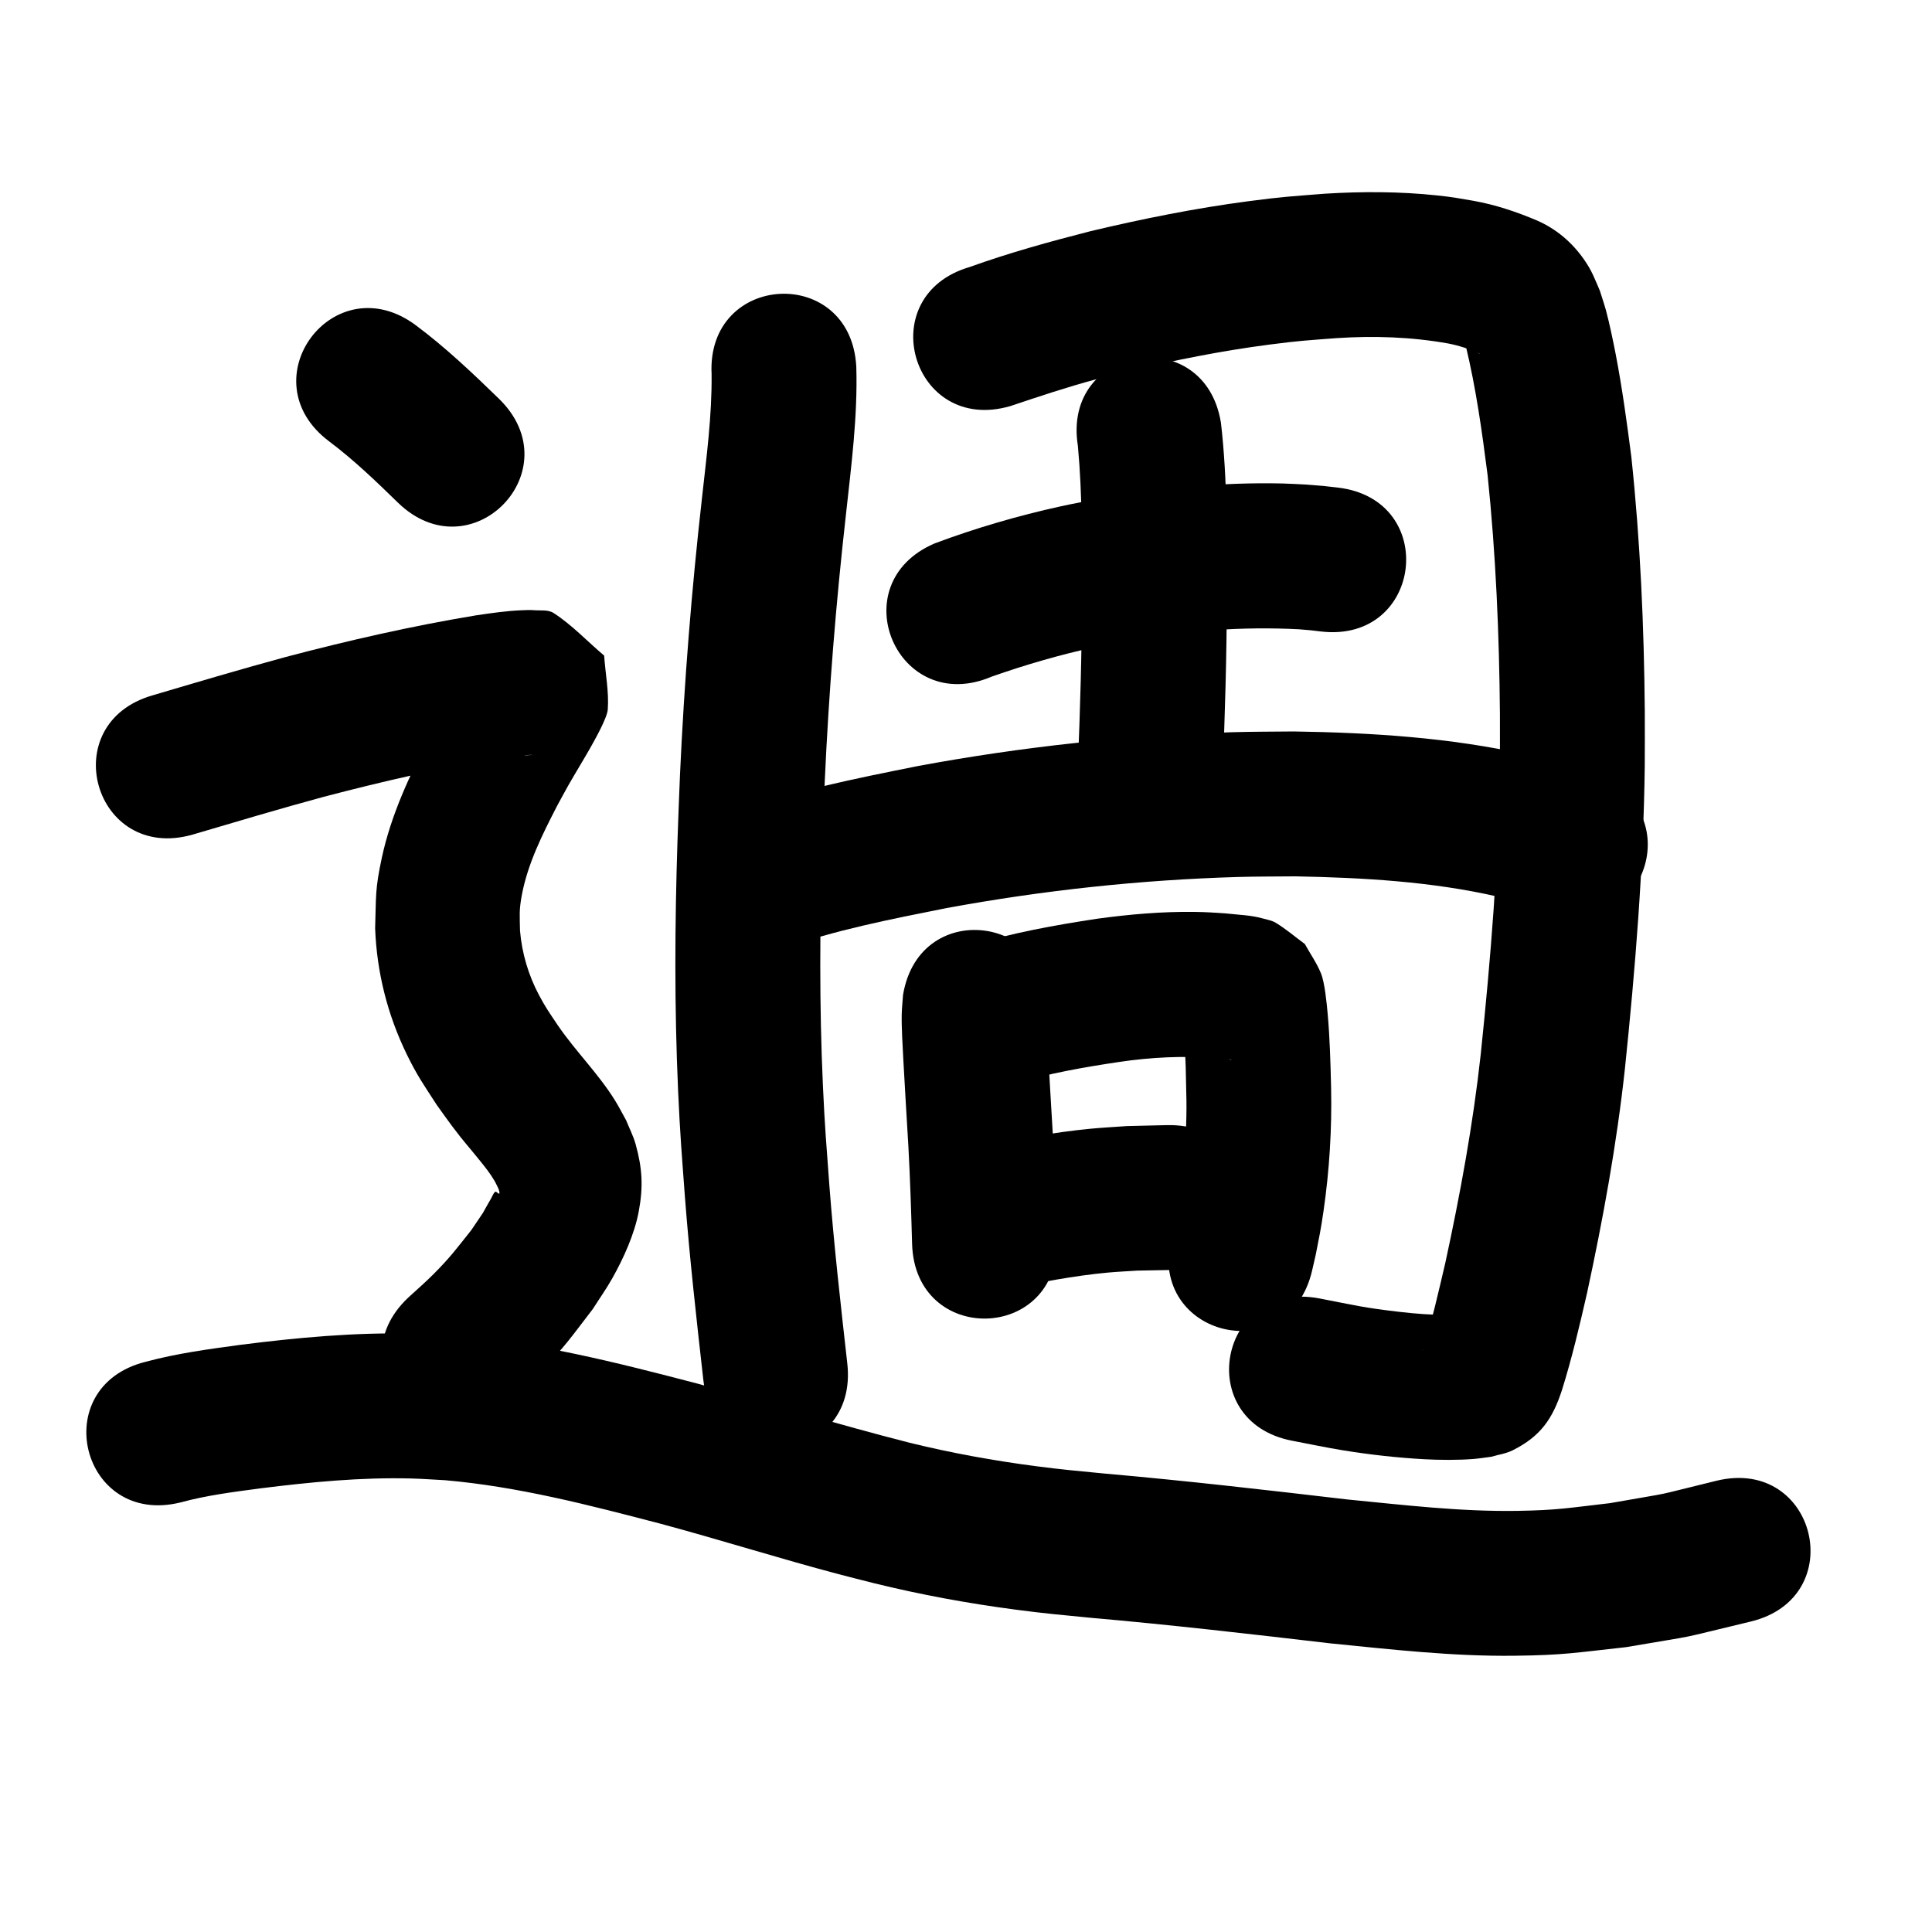 <?xml version="1.0" ?>
<svg xmlns="http://www.w3.org/2000/svg" viewBox="0 0 1000 1000">
<path d="m 368.319,193.79 c 0.229,21.506 -2.673,42.933 -5.007,64.27 -5.363,47.523 -9.177,95.213 -11.352,142.989 -0.513,11.269 -0.857,22.545 -1.285,33.818 -1.409,43.173 -1.63,86.391 0.301,129.551 1.023,22.861 1.885,32.564 3.527,54.995 2.425,31.644 5.977,63.182 9.526,94.715 5.931,52.7 80.46,44.313 74.53,-8.388 v 0 c -3.44,-30.569 -6.896,-61.142 -9.257,-91.819 -1.56,-21.192 -2.392,-30.544 -3.371,-52.108 -1.877,-41.347 -1.651,-82.749 -0.31,-124.109 0.411,-10.895 0.741,-21.794 1.234,-32.686 2.099,-46.381 5.8,-92.677 11.013,-138.811 2.767,-25.346 6.113,-50.817 5.347,-76.368 -2.794,-52.959 -77.689,-49.009 -74.896,3.951 z"/>
<path d="m 522.927,210.199 c 14.769,-4.941 29.525,-9.897 44.578,-13.927 5.201,-1.393 10.437,-2.654 15.655,-3.981 24.487,-5.769 49.184,-10.746 74.145,-13.964 15.996,-2.062 18.674,-2.081 34.35,-3.303 19.463,-1.294 38.98,-0.648 58.179,2.808 5.539,1.096 10.926,2.879 16.074,5.188 0.019,0.042 0.099,0.144 0.057,0.126 -2.727,-1.216 -4.746,-3.017 -6.932,-4.992 -0.191,-0.172 -0.466,-0.681 -0.612,-0.47 -0.205,0.296 0.134,0.708 0.201,1.063 5.352,22.112 8.482,44.647 11.359,67.187 4.265,41.065 6.038,82.39 6.377,123.667 0.073,8.949 -0.022,17.898 -0.034,26.847 -0.677,49.837 -4.719,99.551 -9.881,149.099 -3.977,36.294 -10.577,72.2 -18.291,107.862 -3.441,14.631 -6.697,29.35 -11.257,43.686 -0.197,0.531 -0.395,1.062 -0.592,1.593 -0.055,0.086 -0.205,0.352 -0.165,0.258 3.451,-7.918 7.786,-11.614 15.224,-16.286 1.467,-0.921 3.206,-1.313 4.808,-1.97 -0.288,-0.054 -0.572,-0.161 -0.865,-0.162 -1.969,-0.009 -3.936,0.156 -5.904,0.132 -8.765,-0.109 -16.256,-0.613 -25.143,-1.652 -18.808,-2.198 -22.03,-3.215 -41.297,-6.935 -52.095,-9.932 -66.141,63.741 -14.046,73.673 v 0 c 8.603,1.623 17.169,3.46 25.809,4.868 14.13,2.303 28.362,3.906 42.657,4.691 7.551,0.415 17.485,0.491 25.264,-0.137 3.132,-0.253 6.235,-0.778 9.353,-1.167 3.623,-1.093 7.479,-1.594 10.868,-3.278 14.667,-7.288 20.768,-16.49 25.567,-31.104 5.178,-16.559 9.169,-33.46 13.027,-50.366 8.277,-38.334 15.332,-76.935 19.582,-115.948 5.407,-52.101 9.637,-104.376 10.283,-156.78 0.007,-9.421 0.103,-18.841 0.022,-28.262 -0.38,-44.021 -2.319,-88.092 -6.975,-131.877 -2.295,-17.784 -4.712,-35.476 -8.095,-53.092 -1.152,-5.996 -3.347,-16.534 -5.02,-22.622 -0.946,-3.442 -2.119,-6.818 -3.178,-10.227 -2.869,-6.59 -4.04,-10.176 -8.179,-16.114 -6.199,-8.893 -14.387,-15.859 -24.328,-20.196 -10.586,-4.489 -21.516,-8.158 -32.863,-10.189 -8.225,-1.402 -10.473,-1.911 -19.061,-2.817 -19.24,-2.03 -38.624,-2.057 -57.922,-0.87 -17.777,1.431 -21.212,1.491 -39.228,3.851 -27.564,3.611 -54.848,9.085 -81.884,15.51 -21.113,5.406 -42.12,11.183 -62.643,18.566 -50.921,14.819 -29.964,86.831 20.957,72.013 z"/>
<path d="m 513.278,350.223 c 17.468,-6.134 35.284,-11.324 53.382,-15.25 6.008,-1.303 12.068,-2.352 18.102,-3.528 28.921,-4.961 58.304,-7.269 87.619,-5.726 8.302,0.72 4.523,0.316 11.344,1.139 52.678,6.123 61.338,-68.375 8.659,-74.498 v 0 c -10.104,-1.146 -4.655,-0.604 -16.353,-1.552 -4.055,-0.186 -8.106,-0.465 -12.164,-0.558 -31.35,-0.715 -62.712,2.356 -93.592,7.607 -7.085,1.406 -14.199,2.668 -21.254,4.219 -22.14,4.87 -44.003,11.238 -65.233,19.187 -48.762,20.851 -19.274,89.811 29.488,68.96 z"/>
<path d="m 557.904,230.721 c 2.399,25.893 2.134,51.96 2.116,77.938 -0.086,29.552 -0.927,59.092 -2.16,88.615 -2.207,52.987 72.728,56.109 74.935,3.122 v 0 c 1.27,-30.55 2.141,-61.117 2.225,-91.696 0.013,-29.95 0.377,-60.056 -3.062,-89.854 -8.397,-52.364 -82.451,-40.489 -74.054,11.875 z"/>
<path d="m 404.363,491.28 c 27.718,-9.896 56.763,-15.516 85.557,-21.254 49.799,-9.178 100.299,-14.626 150.921,-16.101 9.908,-0.289 19.823,-0.217 29.734,-0.326 35.016,0.69 70.355,2.654 104.609,10.494 3.689,0.844 7.32,1.927 10.98,2.89 9.886,3.255 5.414,1.601 13.47,4.813 49.472,19.105 76.491,-50.859 27.019,-69.964 v 0 c -13.53,-5.129 -6.292,-2.592 -21.76,-7.472 -5.003,-1.271 -9.971,-2.686 -15.008,-3.812 -39.396,-8.801 -79.937,-11.32 -120.189,-11.944 -10.789,0.134 -21.583,0.077 -32.368,0.403 -54.379,1.648 -108.621,7.562 -162.107,17.474 -32.853,6.586 -65.954,13.149 -97.503,24.692 -49.573,18.842 -22.925,88.949 26.647,70.106 z"/>
<path d="m 467.416,514.939 c -0.227,3.296 -0.601,6.585 -0.682,9.888 -0.159,6.553 0.483,17.288 0.822,23.58 0.81,15.068 1.75,30.13 2.636,45.194 0.902,16.71 1.44,33.435 1.905,50.161 1.474,53.013 76.445,50.928 74.971,-2.085 v 0 c -0.487,-17.499 -1.055,-34.996 -2.005,-52.477 -0.875,-14.882 -1.784,-29.761 -2.605,-44.646 -0.196,-3.554 -0.4,-7.108 -0.564,-10.664 -0.095,-2.065 -0.057,-4.137 -0.214,-6.199 -0.012,-0.163 -0.192,-0.264 -0.289,-0.396 8.738,-52.308 -65.238,-64.665 -73.975,-12.357 z"/>
<path d="m 525.235,560.853 c 17.654,-5.292 35.803,-8.462 53.998,-11.18 16.729,-2.501 33.592,-3.253 50.447,-2.033 1.883,0.179 4.762,0.429 6.732,0.689 0.337,0.045 0.702,0.028 1.002,0.189 0.237,0.127 -0.542,-0.016 -0.802,-0.082 -1.393,-0.354 -2.901,-0.461 -4.147,-1.175 -4.511,-2.587 -8.656,-5.765 -12.984,-8.648 -2.173,-3.326 -4.347,-6.652 -6.52,-9.978 -0.268,-0.476 -0.745,-1.97 -0.805,-1.427 -0.183,1.652 0.291,3.311 0.414,4.968 0.216,2.919 0.435,5.838 0.603,8.76 0.665,11.537 0.554,11.671 0.816,23.707 0.776,23.665 -1.929,47.155 -6.551,70.316 -0.448,1.9 -0.895,3.799 -1.343,5.699 -11.986,51.661 61.074,68.611 73.059,16.95 v 0 c 0.622,-2.71 1.243,-5.42 1.865,-8.129 1.828,-9.346 2.619,-12.843 4.043,-22.686 3.059,-21.146 4.372,-42.495 3.908,-63.86 -0.303,-12.753 -0.637,-25.487 -1.77,-38.201 -0.476,-5.344 -1.505,-16.146 -3.489,-20.987 -2.184,-5.331 -5.558,-10.094 -8.336,-15.141 -5.025,-3.662 -9.752,-7.774 -15.076,-10.986 -2.078,-1.254 -4.577,-1.624 -6.914,-2.281 -6.016,-1.691 -12.373,-1.808 -18.535,-2.517 -6.506,-0.434 -9.722,-0.725 -16.515,-0.815 -16.828,-0.225 -33.621,1.236 -50.282,3.508 -22.125,3.362 -44.195,7.316 -65.627,13.895 -50.52,16.13 -27.709,87.577 22.812,71.447 z"/>
<path d="m 520.501,667.216 c 17.499,-3.335 34.987,-6.867 52.75,-8.51 5.122,-0.474 10.265,-0.694 15.398,-1.041 5.671,-0.107 11.343,-0.214 17.014,-0.321 53.021,-1.142 51.406,-76.125 -1.615,-74.983 v 0 c -6.894,0.163 -13.789,0.327 -20.683,0.49 -6.365,0.465 -12.742,0.782 -19.094,1.395 -18.651,1.8 -37.078,5.255 -55.441,8.884 -52.387,8.253 -40.715,82.339 11.672,74.086 z"/>
<path d="m 170.414,228.495 c 12.713,9.537 24.16,20.568 35.523,31.637 38.001,36.992 90.316,-16.749 52.315,-53.741 v 0 c -13.691,-13.319 -27.575,-26.49 -42.903,-37.944 -42.461,-31.774 -87.396,28.274 -44.936,60.048 z"/>
<path d="m 99.683,431.993 c 22.596,-6.667 45.158,-13.4 67.898,-19.568 30.038,-7.856 60.312,-14.903 90.964,-19.908 5.309,-0.746 8.112,-1.238 13.156,-1.653 1.011,-0.083 2.025,-0.127 3.039,-0.137 0.256,-0.002 1.018,0.118 0.763,0.1 -1.964,-0.139 -4.225,0.589 -5.89,-0.462 -8.735,-5.517 -16.42,-12.543 -24.629,-18.814 -1.113,-7.255 -2.226,-14.51 -3.339,-21.764 0.103,-0.818 0.972,-2.942 0.308,-2.454 -1.223,0.898 -1.539,2.617 -2.31,3.924 -1.452,2.464 -2.911,4.925 -4.36,7.391 -7.852,13.361 -4.361,7.285 -12.685,22.403 -10.497,19.994 -20.19,40.732 -24.97,62.944 -3.56,16.542 -2.914,19.717 -3.458,36.49 0.844,22.789 6.434,44.877 16.429,65.36 5.459,11.186 8.85,15.802 15.486,26.092 2.616,3.618 5.162,7.287 7.848,10.853 6.758,8.969 7.387,9.182 14.088,17.499 3.132,3.887 5.665,6.975 8.124,11.228 0.745,1.288 1.307,2.674 1.961,4.012 0.119,0.732 0.572,1.486 0.358,2.196 -0.222,0.741 -1.563,-1.318 -2.166,-0.833 -0.972,0.782 -1.35,2.099 -1.976,3.178 -7.333,12.63 -0.618,2.096 -10.391,16.65 -7.827,9.811 -10.59,13.784 -19.759,22.984 -4.125,4.139 -8.569,7.948 -12.854,11.922 -38.631,36.334 12.753,90.966 51.384,54.632 v 0 c 5.694,-5.411 11.6,-10.607 17.082,-16.233 12.889,-13.226 16.008,-18.125 27.104,-32.545 3.364,-5.313 7.015,-10.455 10.093,-15.939 5.768,-10.277 11.426,-22.727 13.613,-34.395 2.437,-13.002 1.86,-22.445 -1.601,-34.932 -1.18,-4.257 -3.261,-8.212 -4.892,-12.318 -1.923,-3.436 -3.695,-6.96 -5.77,-10.307 -8.574,-13.832 -20.278,-25.29 -29.463,-38.677 -4.154,-6.232 -6.348,-9.176 -9.838,-15.757 -5.518,-10.407 -8.883,-21.686 -9.872,-33.435 -0.129,-7.898 -0.554,-10.444 0.931,-18.383 3.069,-16.403 10.688,-31.479 18.243,-46.177 1.96,-3.579 3.871,-7.185 5.88,-10.736 1.854,-3.275 3.805,-6.493 5.708,-9.74 1.729,-2.945 3.505,-5.864 5.188,-8.836 2.417,-4.266 9.164,-16.133 9.478,-20.624 0.651,-9.293 -1.25,-18.59 -1.876,-27.885 -8.721,-7.345 -16.584,-15.851 -26.162,-22.036 -2.897,-1.871 -6.806,-1.166 -10.242,-1.471 -1.994,-0.177 -4.005,-0.046 -6.005,0.027 -8.028,0.294 -15.995,1.475 -23.929,2.652 -33.16,5.484 -65.95,12.963 -98.444,21.534 -23.042,6.26 -45.917,13.051 -68.811,19.822 -51.001,14.539 -30.44,86.666 20.562,72.126 z"/>
<path d="m 93.528,777.634 c 13.447,-3.664 27.28,-5.401 41.063,-7.237 25.978,-3.258 52.144,-5.825 78.361,-5.129 5.843,0.155 11.675,0.599 17.512,0.898 37.814,3.3 74.67,12.912 111.284,22.474 30.896,8.294 61.404,17.962 92.329,26.151 6.055,1.603 12.138,3.1 18.207,4.649 24.182,5.957 48.705,10.465 73.393,13.713 15.503,2.04 23.201,2.671 38.782,4.208 41.427,3.633 82.736,8.393 124.034,13.233 31.649,3.154 63.397,6.796 95.263,6.42 25.985,-0.306 31.604,-1.587 57.934,-4.454 42.88,-7.36 21.391,-2.97 64.452,-13.239 51.558,-12.422 33.991,-85.335 -17.567,-72.914 v 0 c -36.847,8.983 -18.442,5.13 -55.205,11.616 -21.193,2.435 -27.214,3.683 -48.115,4.006 -29.448,0.456 -58.784,-3.07 -88.032,-5.925 -41.762,-4.894 -83.535,-9.704 -125.426,-13.383 -13.983,-1.369 -21.548,-1.995 -35.402,-3.798 -22.058,-2.871 -43.973,-6.85 -65.578,-12.157 -36.943,-9.408 -73.389,-20.553 -110.132,-30.695 -41.614,-10.852 -83.549,-21.534 -126.575,-24.815 -7.072,-0.329 -14.139,-0.829 -21.217,-0.987 -29.522,-0.657 -58.988,2.083 -88.241,5.79 -16.546,2.22 -33.122,4.465 -49.276,8.805 -51.456,12.836 -33.304,85.606 18.152,72.77 z"/>
</svg>

